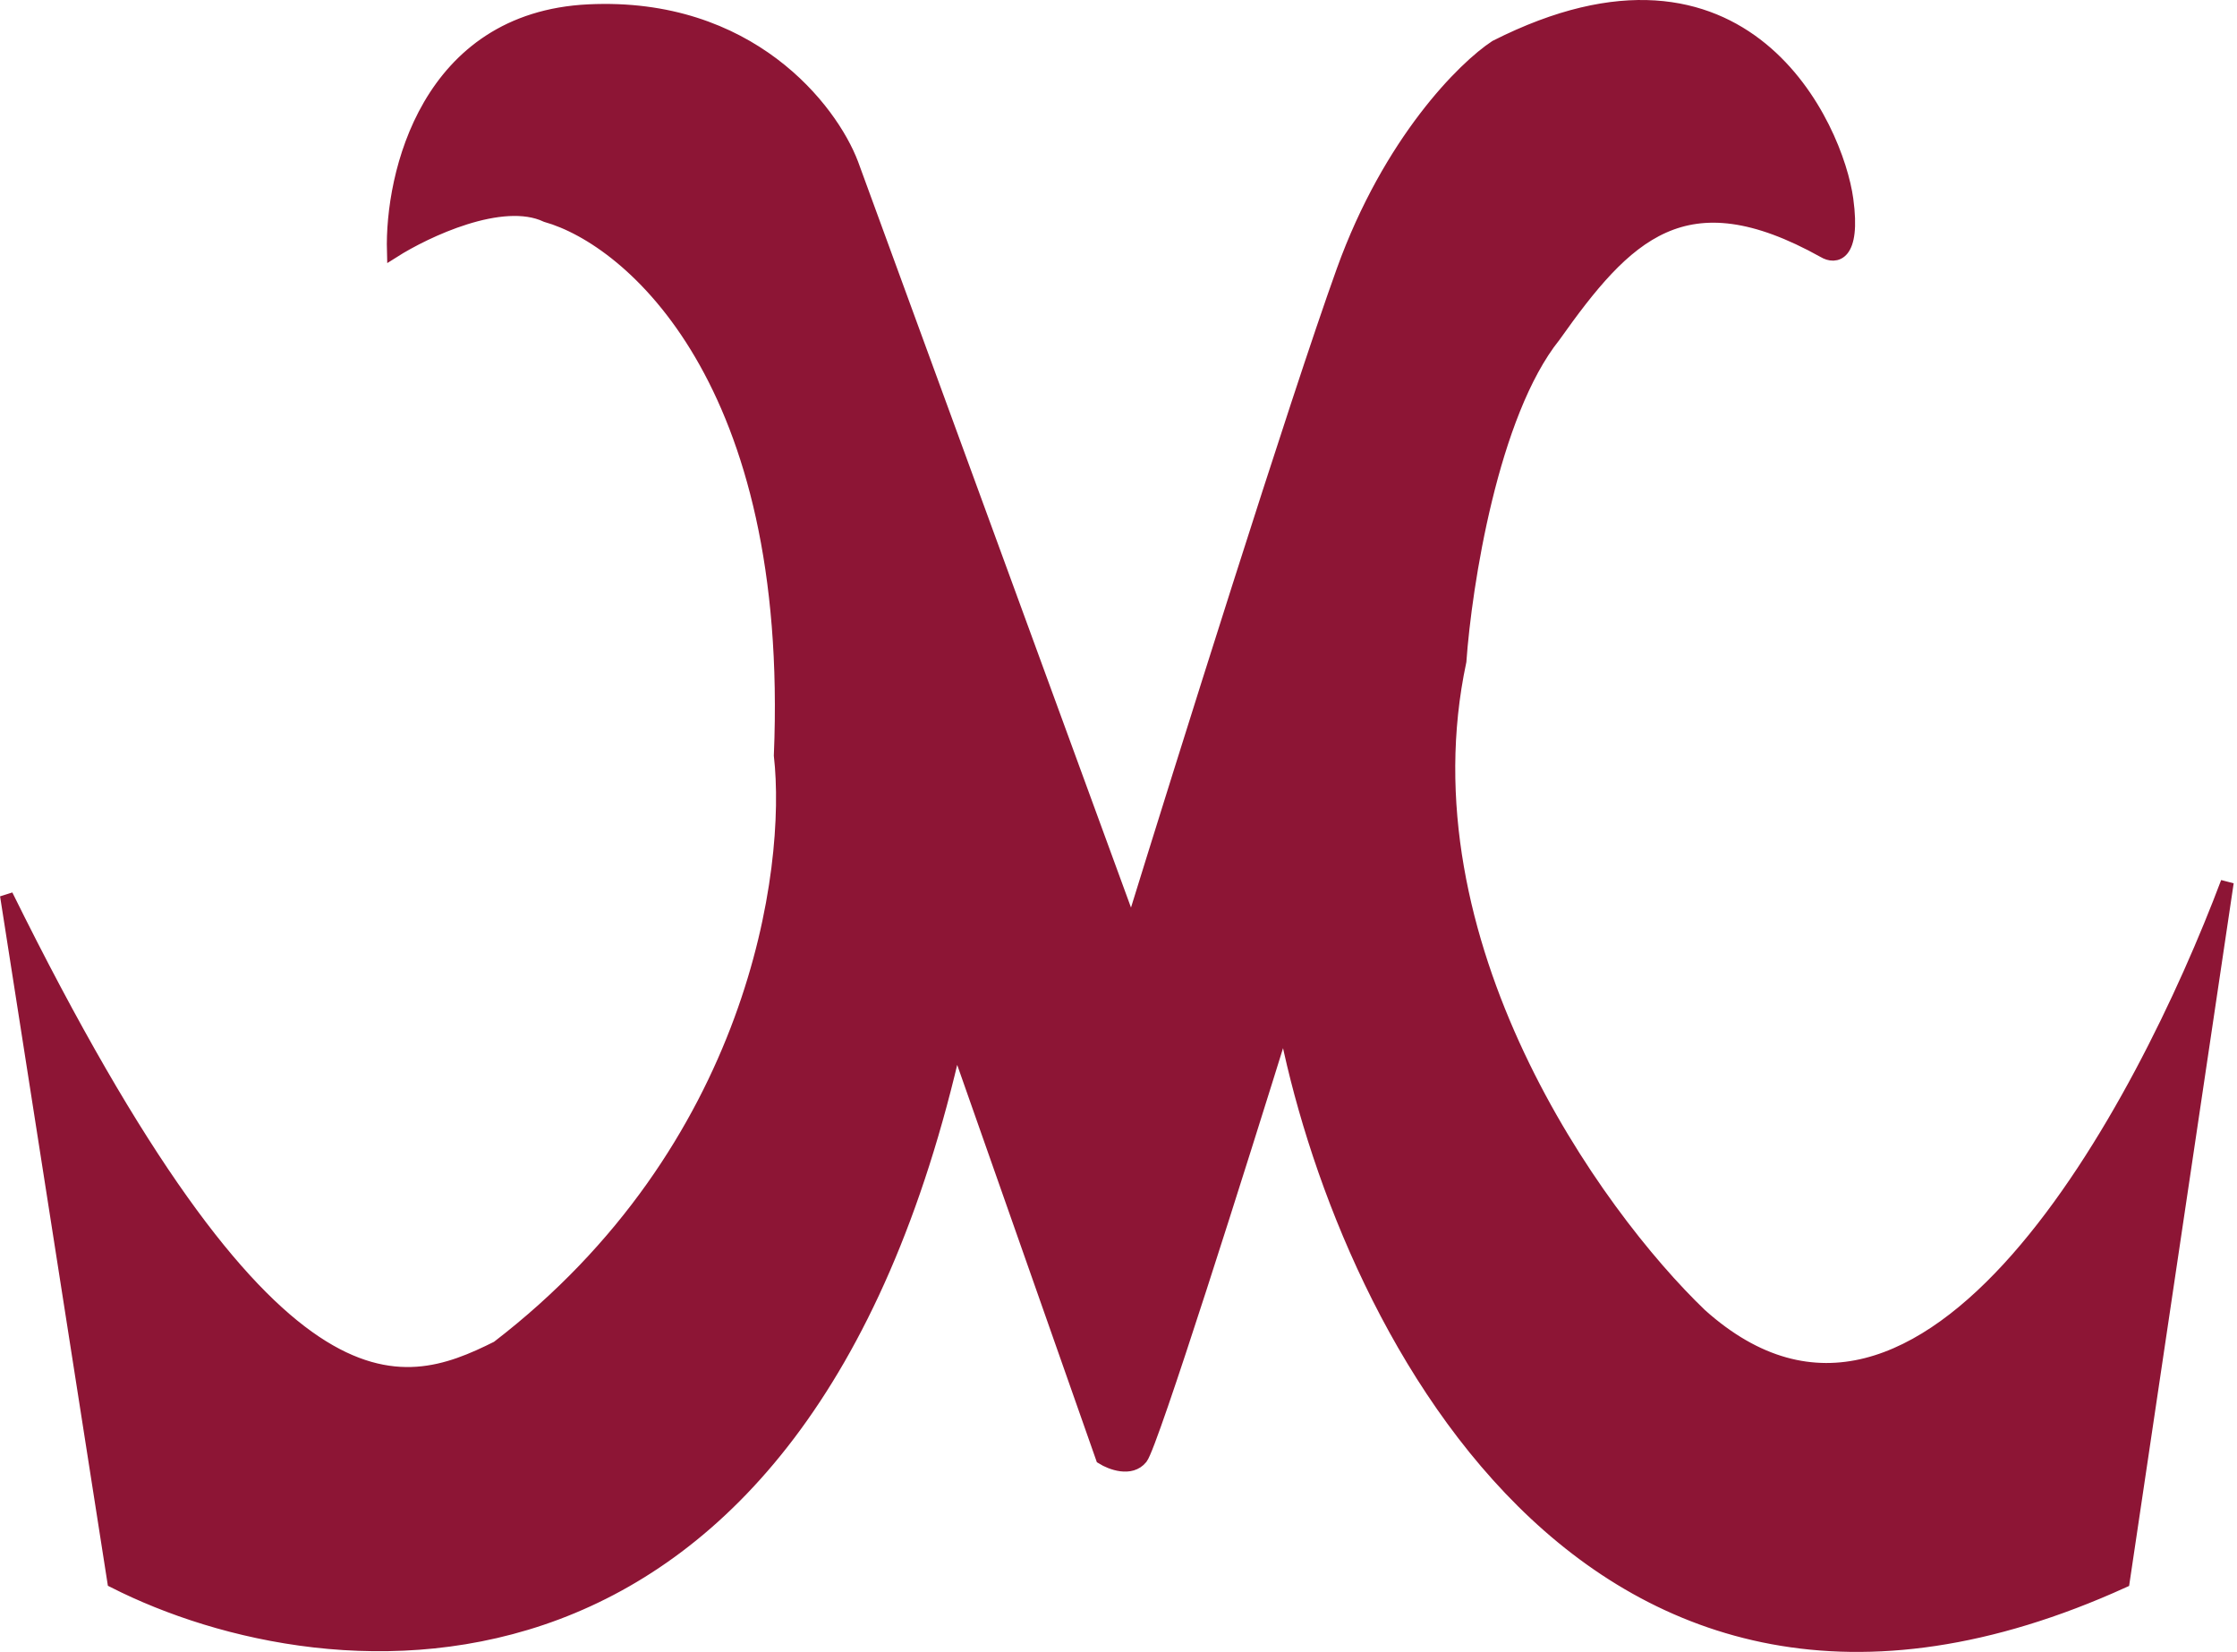 <svg width="344" height="254" viewBox="0 0 344 254" fill="none" xmlns="http://www.w3.org/2000/svg">
<path d="M17.5 243.167L1 137.667C42 220.667 61.5 214.667 76.5 207.167C116.1 176.767 122 133.834 120 116.167C122.4 58.567 97 36.834 84 33.167C77.2 29.967 65.5 35.5 60.5 38.667C60.167 26.834 65.7 2.867 90.5 1.667C115.3 0.467 127.833 16.834 131 25.167L174 142.667C181.833 117.334 199.3 61.667 206.5 41.667C213.7 21.667 225.167 10.334 230 7.167C268.5 -12.333 282.5 19.667 284 30.667C285.2 39.467 282.167 39.667 280.5 38.667C259 26.667 250 36.167 239 51.667C229.4 63.667 225.333 90 224.5 101.667C215.3 144.867 245.333 186.667 261.5 202.167C296.3 233.367 329.5 170.167 342.5 135.667L326.5 243.167C243.7 280.767 206 201.5 197.5 157.167C190.833 178.667 177.1 222.167 175.5 224.167C173.9 226.167 170.833 225 169.5 224.167L147 160.167C123 266.967 50.667 260 17.5 243.167Z" fill="#8D1535" stroke="#8D1535" stroke-width="2"/>
</svg>
